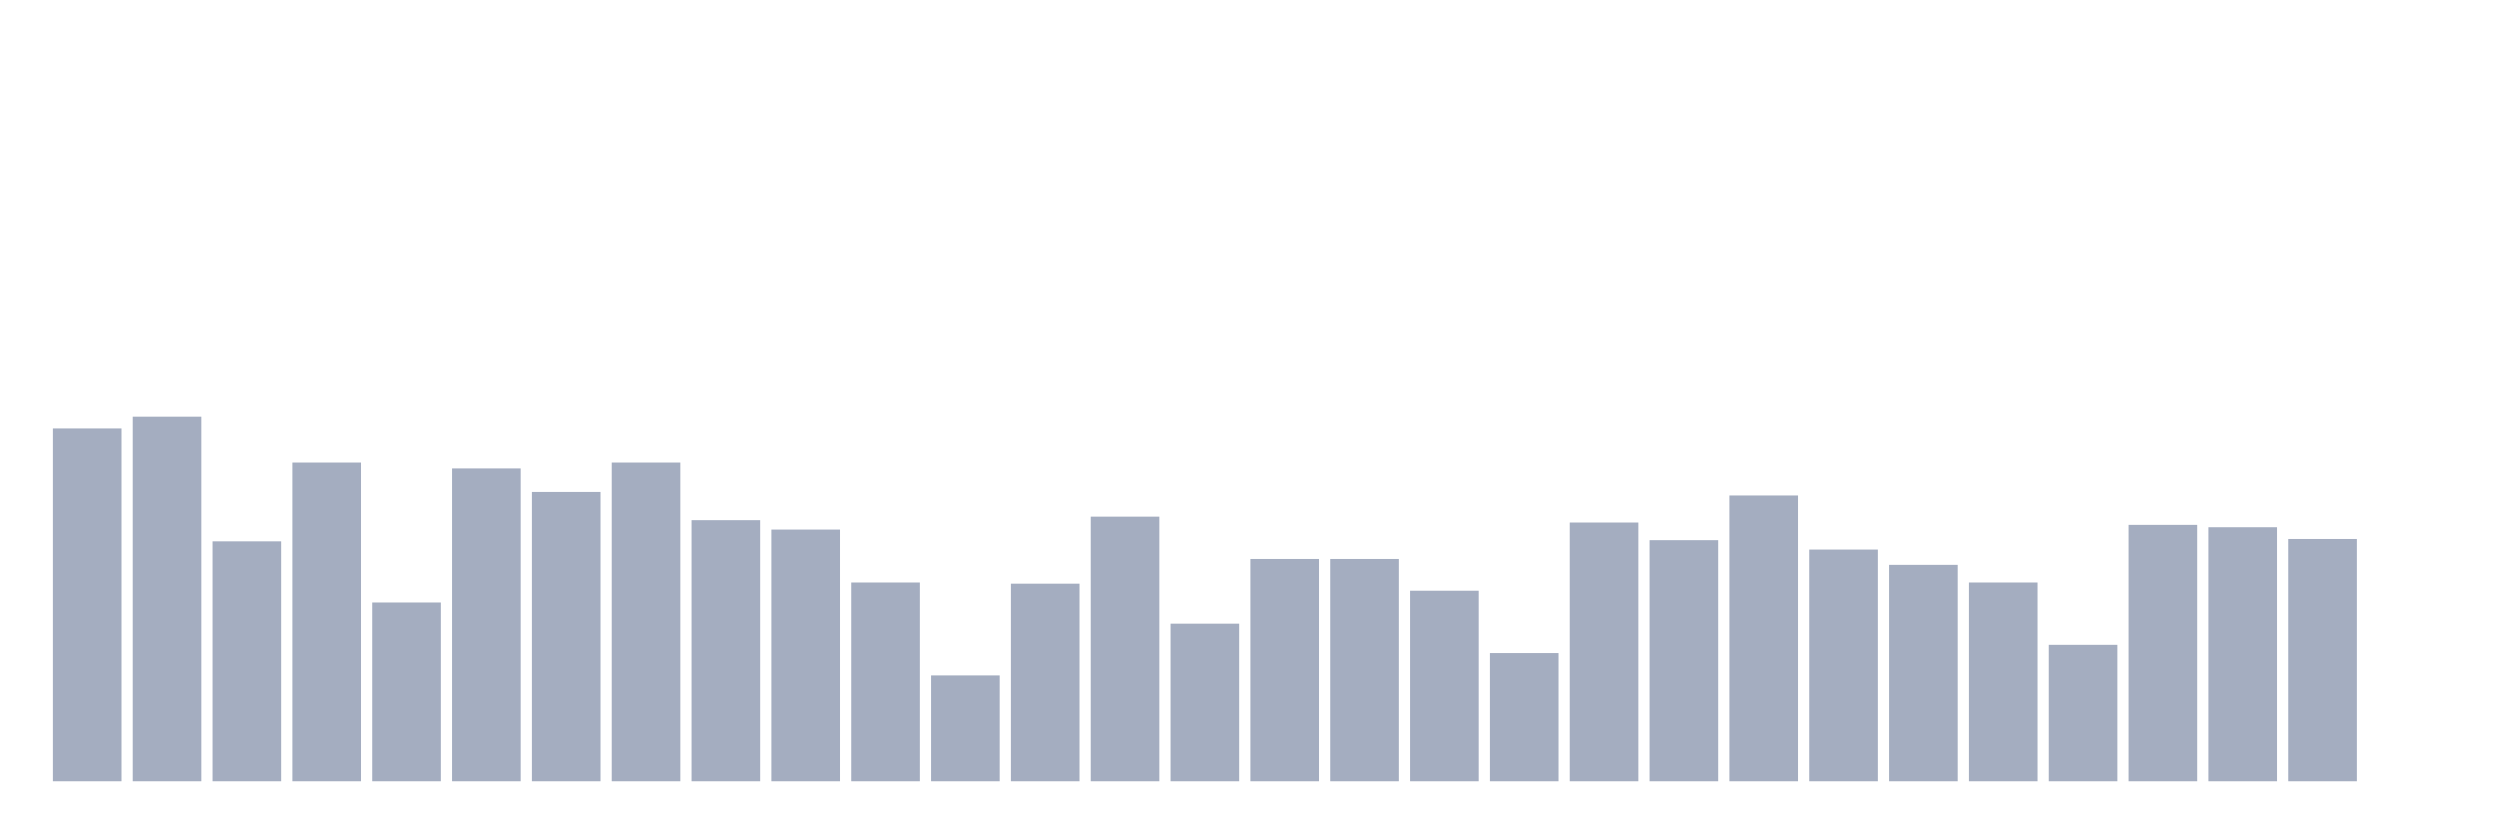 <svg xmlns="http://www.w3.org/2000/svg" viewBox="0 0 480 160"><g transform="translate(10,10)"><rect class="bar" x="0.153" width="13.175" y="72.258" height="67.742" fill="rgb(164,173,192)"></rect><rect class="bar" x="15.482" width="13.175" y="70" height="70" fill="rgb(164,173,192)"></rect><rect class="bar" x="30.81" width="13.175" y="93.935" height="46.065" fill="rgb(164,173,192)"></rect><rect class="bar" x="46.138" width="13.175" y="78.806" height="61.194" fill="rgb(164,173,192)"></rect><rect class="bar" x="61.466" width="13.175" y="105.677" height="34.323" fill="rgb(164,173,192)"></rect><rect class="bar" x="76.794" width="13.175" y="79.935" height="60.065" fill="rgb(164,173,192)"></rect><rect class="bar" x="92.123" width="13.175" y="84.452" height="55.548" fill="rgb(164,173,192)"></rect><rect class="bar" x="107.451" width="13.175" y="78.806" height="61.194" fill="rgb(164,173,192)"></rect><rect class="bar" x="122.779" width="13.175" y="89.871" height="50.129" fill="rgb(164,173,192)"></rect><rect class="bar" x="138.107" width="13.175" y="91.677" height="48.323" fill="rgb(164,173,192)"></rect><rect class="bar" x="153.436" width="13.175" y="101.839" height="38.161" fill="rgb(164,173,192)"></rect><rect class="bar" x="168.764" width="13.175" y="119.677" height="20.323" fill="rgb(164,173,192)"></rect><rect class="bar" x="184.092" width="13.175" y="102.065" height="37.935" fill="rgb(164,173,192)"></rect><rect class="bar" x="199.42" width="13.175" y="89.194" height="50.806" fill="rgb(164,173,192)"></rect><rect class="bar" x="214.748" width="13.175" y="109.742" height="30.258" fill="rgb(164,173,192)"></rect><rect class="bar" x="230.077" width="13.175" y="97.323" height="42.677" fill="rgb(164,173,192)"></rect><rect class="bar" x="245.405" width="13.175" y="97.323" height="42.677" fill="rgb(164,173,192)"></rect><rect class="bar" x="260.733" width="13.175" y="103.419" height="36.581" fill="rgb(164,173,192)"></rect><rect class="bar" x="276.061" width="13.175" y="115.387" height="24.613" fill="rgb(164,173,192)"></rect><rect class="bar" x="291.39" width="13.175" y="90.323" height="49.677" fill="rgb(164,173,192)"></rect><rect class="bar" x="306.718" width="13.175" y="93.71" height="46.29" fill="rgb(164,173,192)"></rect><rect class="bar" x="322.046" width="13.175" y="85.129" height="54.871" fill="rgb(164,173,192)"></rect><rect class="bar" x="337.374" width="13.175" y="95.516" height="44.484" fill="rgb(164,173,192)"></rect><rect class="bar" x="352.702" width="13.175" y="98.452" height="41.548" fill="rgb(164,173,192)"></rect><rect class="bar" x="368.031" width="13.175" y="101.839" height="38.161" fill="rgb(164,173,192)"></rect><rect class="bar" x="383.359" width="13.175" y="113.806" height="26.194" fill="rgb(164,173,192)"></rect><rect class="bar" x="398.687" width="13.175" y="90.774" height="49.226" fill="rgb(164,173,192)"></rect><rect class="bar" x="414.015" width="13.175" y="91.226" height="48.774" fill="rgb(164,173,192)"></rect><rect class="bar" x="429.344" width="13.175" y="93.484" height="46.516" fill="rgb(164,173,192)"></rect><rect class="bar" x="444.672" width="13.175" y="140" height="0" fill="rgb(164,173,192)"></rect></g></svg>